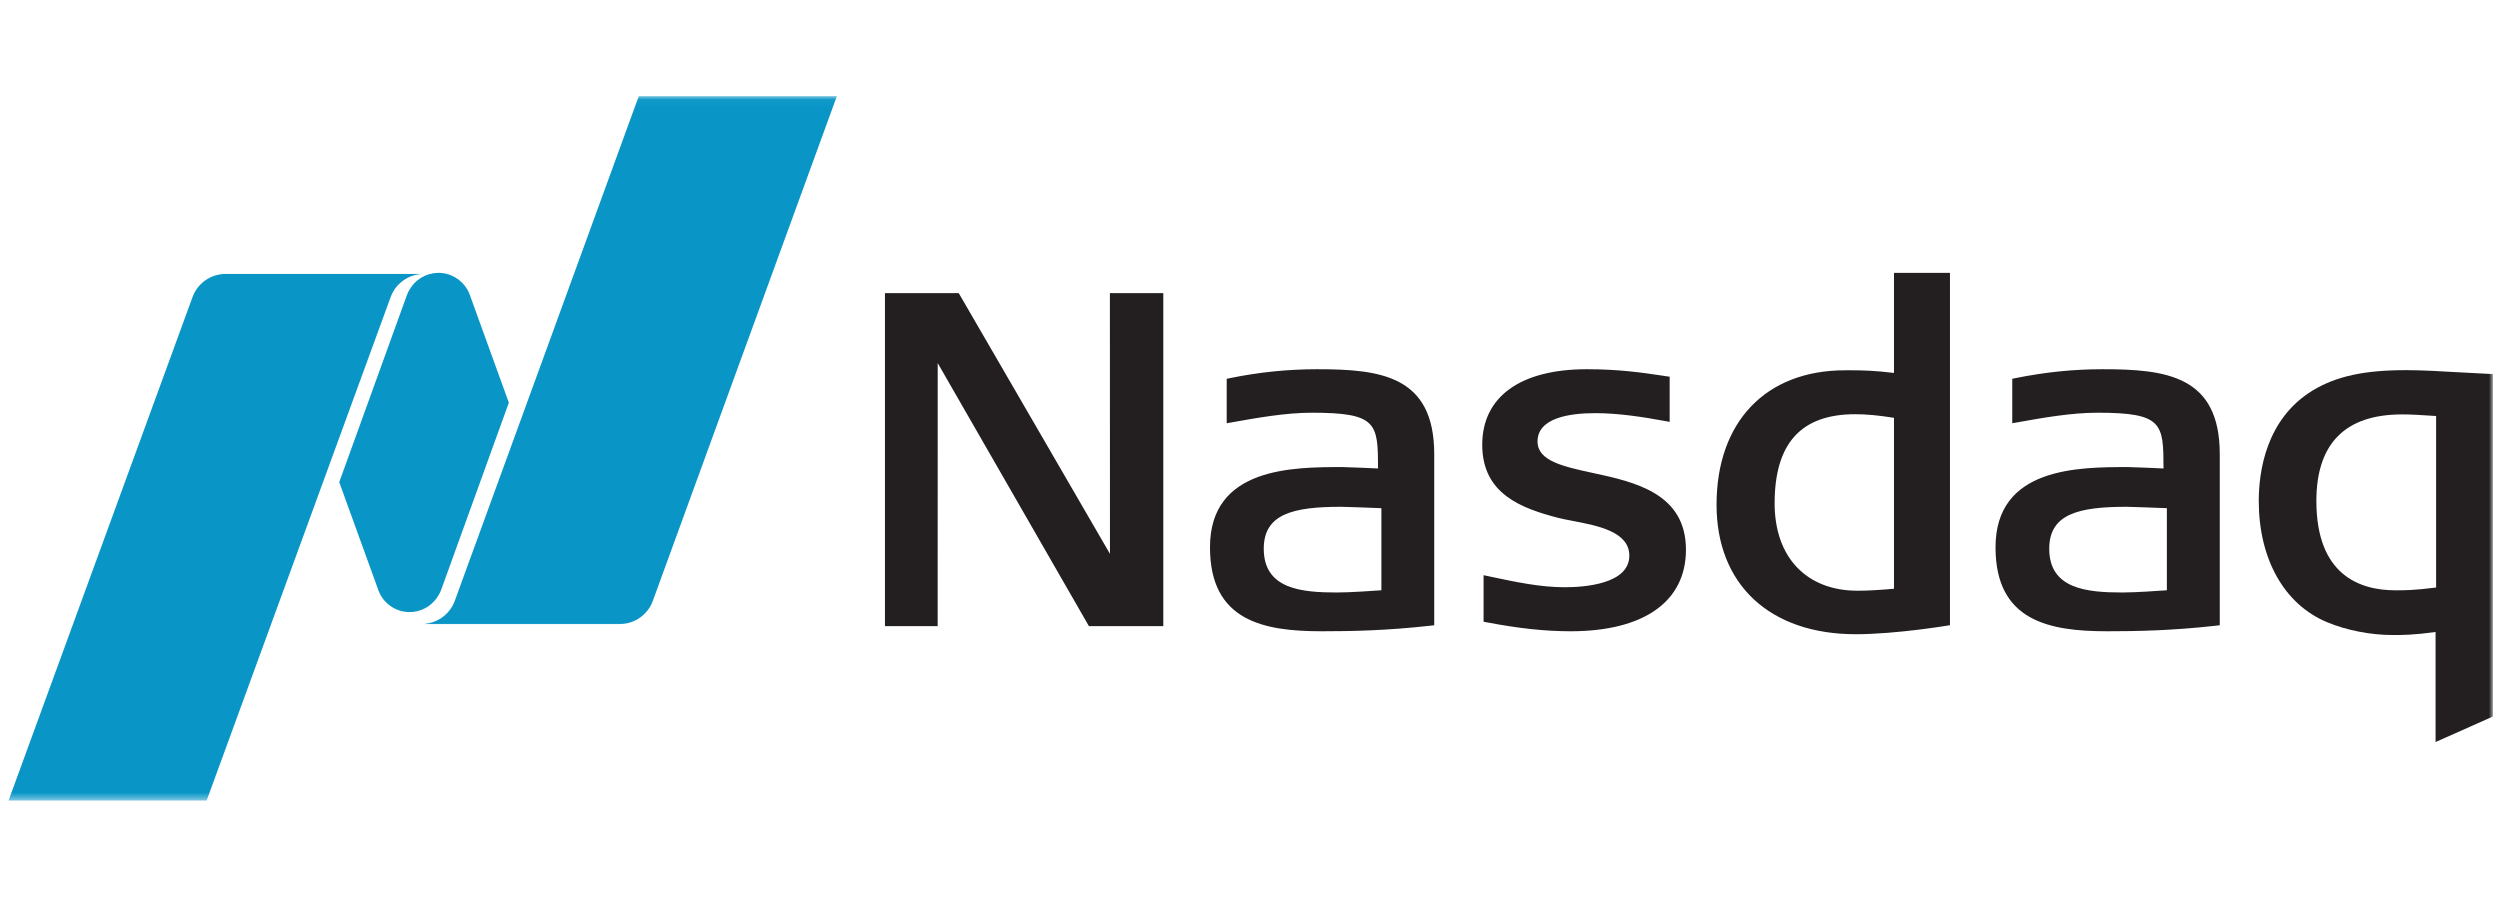 <svg width="339" height="123" viewBox="0 0 339 123" fill="none" xmlns="http://www.w3.org/2000/svg">
<path d="M251.636 86C239.997 86 232.764 79.28 232.764 68.447C232.764 57.205 239.438 50.211 250.184 50.211H251.086C252.434 50.211 254.29 50.254 256.825 50.57V37H264.416V84.777C264.416 84.777 257.203 86 251.636 86ZM251.568 56.168C244.214 56.168 240.639 60.125 240.639 68.259C240.639 75.562 244.953 80.102 251.884 80.102C253.217 80.102 254.743 80.014 256.823 79.836V56.655C254.745 56.322 253.069 56.168 251.568 56.168ZM147.658 84.904L127.153 49.235L127.147 84.904H120V39.749H130.005L150.51 75.1L150.502 39.749H157.743V84.904H147.658ZM212.974 85.599C209.521 85.599 205.922 85.213 201.636 84.391L201.172 84.303V77.995L201.849 78.14C205.629 78.944 208.893 79.63 212.158 79.63C214.795 79.63 220.936 79.218 220.936 75.35C220.936 72.106 216.692 71.29 213.284 70.639L213.068 70.595C212.431 70.477 211.83 70.356 211.325 70.229C206.324 68.936 200.99 66.992 200.99 60.313C200.99 53.799 206.161 50.066 215.182 50.066C219.511 50.066 222.654 50.526 225.18 50.903L226.407 51.083V57.205L225.754 57.087C222.895 56.563 219.544 56.023 216.323 56.023C212.741 56.023 208.49 56.692 208.49 59.868C208.49 62.505 211.969 63.259 215.997 64.134C221.631 65.348 228.615 66.874 228.615 74.536C228.615 81.566 222.92 85.599 212.974 85.599ZM285.726 85.599C277.869 85.599 270.593 84.218 270.593 74.219C270.593 63.336 281.845 63.336 288.572 63.336C289.24 63.336 292.402 63.483 293.372 63.524C293.363 57.42 293.286 55.964 284.405 55.964C280.884 55.964 276.974 56.657 273.522 57.275L272.862 57.394V51.366L273.306 51.272C277.309 50.461 281.168 50.066 285.102 50.066C293.708 50.066 301 50.929 301 61.573V84.786L300.477 84.845C294.515 85.511 289.783 85.599 285.728 85.599H285.726ZM288.382 68.721C281.896 68.721 277.876 69.672 277.876 74.407C277.876 79.887 283.004 80.341 287.815 80.341C289.609 80.341 292.84 80.11 293.827 80.04V68.91C292.437 68.85 288.82 68.721 288.382 68.721ZM179.216 85.599C171.348 85.599 164.074 84.218 164.074 74.219C164.074 63.336 175.326 63.336 182.05 63.336C182.721 63.336 185.889 63.483 186.861 63.524C186.852 57.42 186.767 55.964 177.885 55.964C174.362 55.964 170.453 56.657 167 57.275L166.341 57.394V51.366L166.796 51.272C170.673 50.472 174.623 50.068 178.582 50.066C187.187 50.066 194.481 50.929 194.481 61.573V84.786L193.955 84.845C187.996 85.511 183.262 85.599 179.216 85.599ZM181.861 68.721C175.376 68.721 171.365 69.672 171.365 74.407C171.365 79.887 176.484 80.341 181.296 80.341C183.099 80.341 186.329 80.11 187.316 80.04V68.91C185.916 68.85 182.301 68.721 181.863 68.721" fill="#231F20"/>
<mask id="mask0_0:1" style="mask-type:alpha" maskUnits="userSpaceOnUse" x="305" y="48" width="34" height="53">
<path d="M305 48H338.033V101H305V48Z" fill="white"/>
</mask>
<g mask="url(#mask0_0:1)">
<path d="M330.263 100.62V85.696C327.302 86.111 325.73 86.111 324.459 86.111C321.452 86.111 318.113 85.456 315.528 84.36C309.739 81.942 306.288 75.803 306.288 67.926C306.288 63.995 307.242 56.807 313.622 52.933C316.825 51.012 320.603 50.191 326.288 50.191C328.322 50.191 331.069 50.345 333.723 50.5L338.033 50.725V97.162L330.263 100.62ZM325.721 56.195C318.009 56.193 314.101 60.146 314.101 67.926C314.101 77.943 319.931 80.047 324.833 80.047C326.027 80.047 327.367 80.047 330.337 79.668V56.411C328.012 56.257 326.937 56.195 325.719 56.195H325.721Z" fill="#231F20"/>
</g>
<mask id="mask1_0:1" style="mask-type:alpha" maskUnits="userSpaceOnUse" x="56" y="13" width="59" height="72">
<path d="M56 13.035H115V84.996H56V13.035Z" fill="white"/>
</mask>
<g mask="url(#mask1_0:1)">
<path d="M86.619 13.035L61.668 81.475C61.039 83.194 59.481 84.403 57.656 84.588V84.621H84.032C86.097 84.621 87.864 83.309 88.522 81.477L113.481 13.035H86.619Z" fill="#0996C7"/>
</g>
<path d="M55.541 83C57.073 83 58.415 82.234 59.236 81.073C59.321 80.952 59.621 80.529 59.833 79.954L69 54.602L63.637 39.796C63.001 38.27 61.593 37.21 59.957 37.028C58.322 36.846 56.717 37.57 55.764 38.92C55.677 39.041 55.32 39.581 55.167 40.039L46 65.382L51.387 80.247C52.101 81.917 53.734 82.999 55.541 83Z" fill="#0996C7"/>
<mask id="mask2_0:1" style="mask-type:alpha" maskUnits="userSpaceOnUse" x="-1" y="35" width="59" height="74">
<path d="M-1 35H58V108.558H-1V35Z" fill="white"/>
</mask>
<g mask="url(#mask2_0:1)">
<path d="M57.275 37.142H30.609C28.544 37.142 26.776 38.443 26.109 40.28L1.159 108.556H28.021L52.974 40.282C53.636 38.465 55.336 37.228 57.275 37.15V37.142Z" fill="#0996C7"/>
</g>
</svg>
